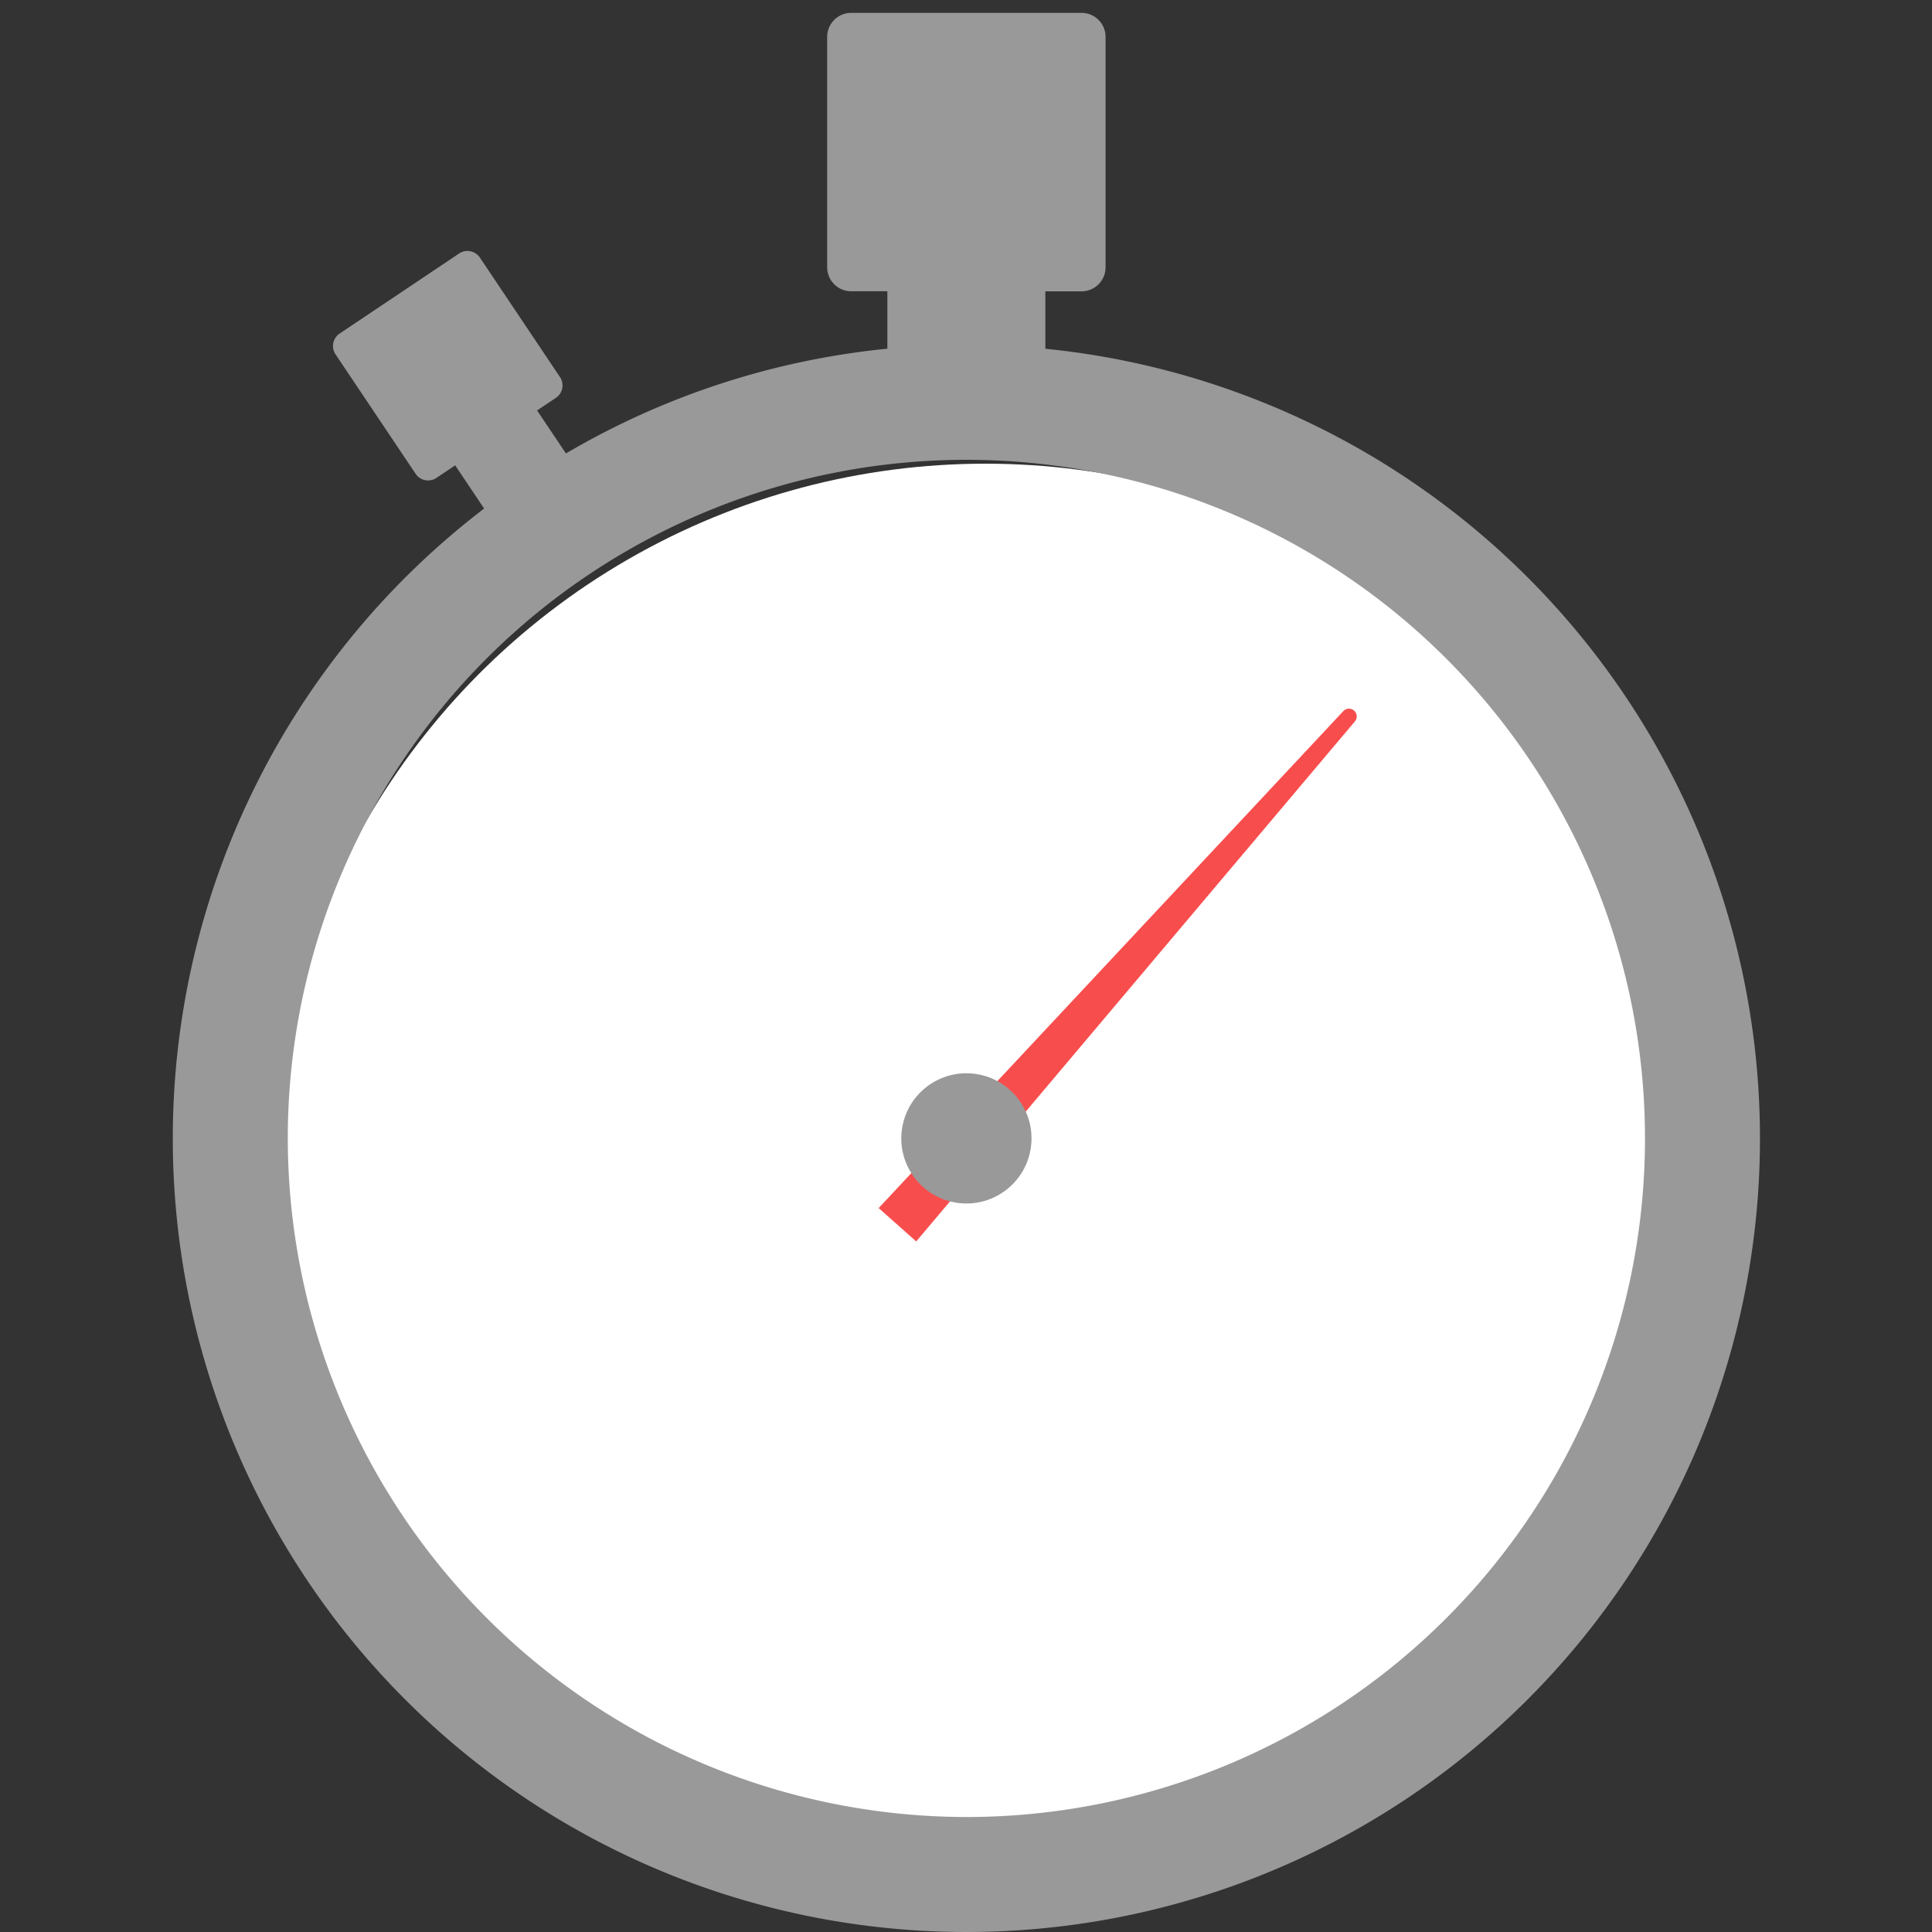 <svg xmlns="http://www.w3.org/2000/svg" width="50" height="50" viewBox="0 0 50 50">
    <rect x="0" y="0" width="50" height="50" fill="#333333" stroke="none"/>
    <defs>
        <style>
            .cls-3{fill:#999}
        </style>
    </defs>
    <g id="그룹_3934" transform="translate(-1032.667 -571.667)">
        <g id="그룹_2077" transform="translate(1033 572)">
            <circle id="타원_159" cx="18.5" cy="18.5" r="18.5" fill="#fff" transform="translate(6.667 11.667)"/>
            <g id="그룹_2076">
                <path id="사각형_1245" fill="rgba(255,255,255,0)" d="M0 0H50V50H0z" transform="translate(-.333 -.333)"/>
                <g id="그룹_1846" transform="translate(4.139)">
                    <path id="패스_2759" d="M155.354 278.757a20.538 20.538 0 1 0 22.582-20.436v-1.486h.936a.622.622 0 0 0 .622-.622v-5.963a.622.622 0 0 0-.622-.622h-5.961a.622.622 0 0 0-.622.622v5.961a.622.622 0 0 0 .622.622h.936v1.486a20.389 20.389 0 0 0-8.319 2.711l-.746-1.113.486-.325a.388.388 0 0 0 .106-.539l-2.072-3.091a.389.389 0 0 0-.539-.106l-3.091 2.071a.388.388 0 0 0-.106.539l2.072 3.091a.388.388 0 0 0 .539.106l.485-.325.749 1.118a20.515 20.515 0 0 0-8.057 16.301zm2.976 0a17.562 17.562 0 1 1 17.562 17.562 17.582 17.582 0 0 1-17.562-17.562z" class="cls-3" transform="translate(-155.354 -249.628)"/>
                    <path id="패스_2760" fill="#f84d4d" d="M0 17.8l1.3-.009L.732.193A.2.2 0 0 0 .531 0a.2.2 0 0 0-.2.2z" transform="rotate(42 -7.971 48.16)"/>
                    <circle id="타원_95" cx="1.685" cy="1.685" r="1.685" class="cls-3" transform="rotate(-82.858 26.66 4.725)"/>
                </g>
            </g>
        </g>
    </g>
</svg>
